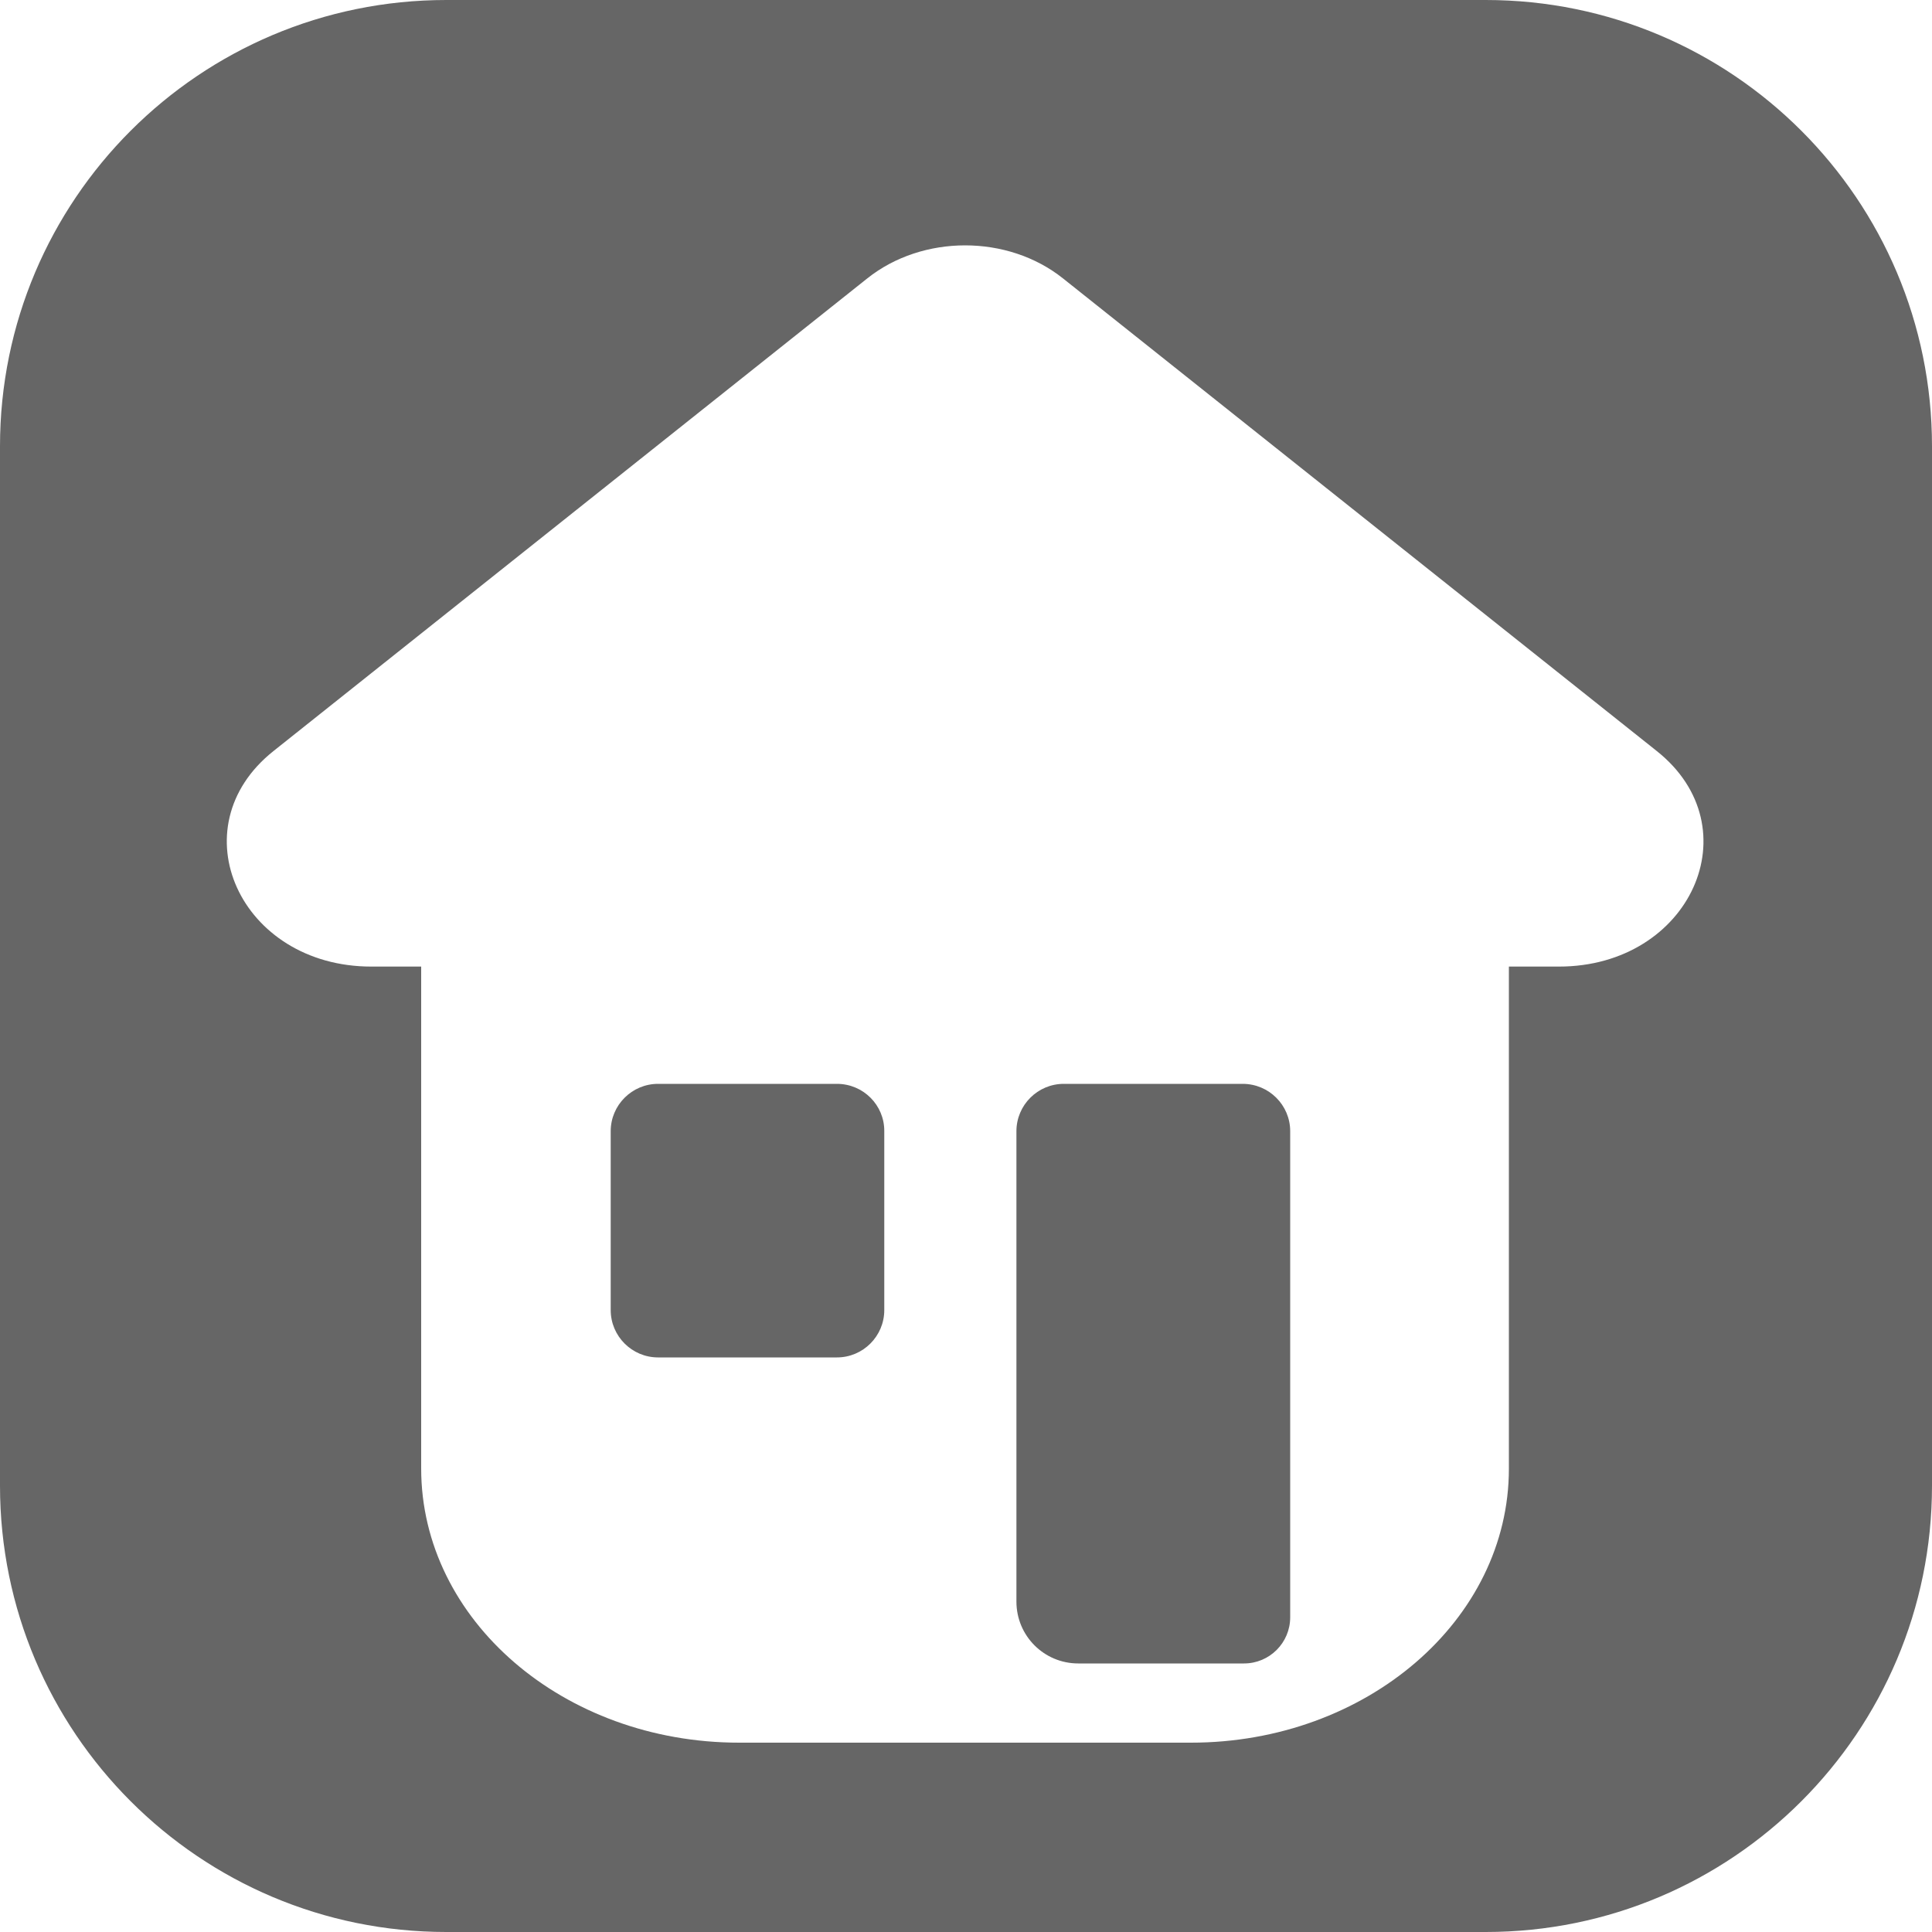 <?xml version="1.0" encoding="utf-8"?>
<!-- Generator: Adobe Illustrator 27.2.0, SVG Export Plug-In . SVG Version: 6.00 Build 0)  -->
<svg version="1.1" id="Слой_1" xmlns="http://www.w3.org/2000/svg" xmlns:xlink="http://www.w3.org/1999/xlink" x="0px" y="0px"
	 viewBox="0 0 1000 1000" style="enable-background:new 0 0 1000 1000;" xml:space="preserve">
<style type="text/css">
	.st0{display:none;}
	.st1{fill:#666666;}
	.st2{display:none;fill:#FFFFFF;}
	.st3{display:inline;fill:#FFFFFF;}
</style>
<rect class="st0" width="1000" height="1000"/>
<g>
	<path class="st1" d="M643.2,561h-92.6c-13.5,0-24.5,11-24.5,24.5V829c0,17.7,14.3,32,32,32h85.8c13.2,0,23.9-10.7,23.9-23.9V585.5
		C667.8,572,656.8,561,643.2,561z"/>
	<path class="st1" d="M433.2,561h-92.6c-13.5,0-24.5,11-24.5,24.5v92.6c0,13.5,11,24.5,24.5,24.5h92.6c13.5,0,24.5-11,24.5-24.5
		v-92.6C457.8,572,446.8,561,433.2,561z"/>
	<path class="st1" d="M769,0H231C103.4,0,0,103.4,0,231v538c0,127.6,103.4,231,231,231h538c127.6,0,231-103.4,231-231V231
		C1000,103.4,896.6,0,769,0z M806.9,500.3H781v259.9c0,78.3-73.7,141.8-164.6,141.8H382.6C291.7,902,218,838.5,218,760.1V500.3
		h-25.8c-68,0-100.6-71.9-50.6-111.6l307.3-244.6c28.6-22.8,72.7-22.8,101.3,0l307.3,244.6C907.5,428.4,874.9,500.3,806.9,500.3z"/>
</g>
<path class="st2" d="M771.7,1000H228.3C102.2,1000,0,897.8,0,771.7V228.3C0,102.2,102.2,0,228.3,0h543.3
	C897.8,0,1000,102.2,1000,228.3v543.3C1000,897.8,897.8,1000,771.7,1000z"/>
<path class="st2" d="M771.7,1000H228.3C102.2,1000,0,897.8,0,771.7V228.3C0,102.2,102.2,0,228.3,0h543.3
	C897.8,0,1000,102.2,1000,228.3v543.3C1000,897.8,897.8,1000,771.7,1000z"/>
<g class="st0">
	<path class="st3" d="M763,373.2H236.1c-14.1,0-25.6,11.5-25.6,25.6l0,0c0,14.1,11.4,25.6,25.6,25.6H763c14.1,0,25.6-11.5,25.6-25.6
		l0,0C788.6,384.7,777.1,373.2,763,373.2z"/>
	<path class="st3" d="M763,473.1H236.1c-14.1,0-25.6,11.5-25.6,25.6l0,0c0,14.1,11.4,25.6,25.6,25.6H763c14.1,0,25.6-11.5,25.6-25.6
		l0,0C788.6,484.6,777.1,473.1,763,473.1z"/>
	<path class="st3" d="M763,565.9H236.1c-14.1,0-25.6,11.5-25.6,25.6l0,0c0,14.1,11.4,25.6,25.6,25.6H763c14.1,0,25.6-11.5,25.6-25.6
		l0,0C788.6,577.4,777.1,565.9,763,565.9z"/>
	<path class="st3" d="M763,665.8H236.1c-14.1,0-25.6,11.5-25.6,25.6l0,0c0,14.1,11.4,25.6,25.6,25.6H763c14.1,0,25.6-11.5,25.6-25.6
		l0,0C788.6,677.3,777.1,665.8,763,665.8z"/>
	<path class="st3" d="M763,765.8H236.1c-14.1,0-25.6,11.5-25.6,25.6l0,0c0,14.1,11.4,25.6,25.6,25.6H763c14.1,0,25.6-11.5,25.6-25.6
		l0,0C788.6,777.2,777.1,765.8,763,765.8z"/>
	<path class="st3" d="M763,273.3H236.1c-14.1,0-25.6,11.5-25.6,25.6l0,0c0,14.1,11.4,25.6,25.6,25.6H763c14.1,0,25.6-11.5,25.6-25.6
		l0,0C788.6,284.8,777.1,273.3,763,273.3z"/>
	<path class="st3" d="M771.7,0H228.3C102.2,0,0,102.2,0,228.3v543.3C0,897.8,102.2,1000,228.3,1000h543.3
		c126.1,0,228.3-102.2,228.3-228.3V228.3C1000,102.2,897.8,0,771.7,0z M855.2,805.7c0,62-50.3,112.3-112.3,112.3H256.2
		c-62,0-112.3-50.3-112.3-112.3V195.3c0-62,50.3-112.3,112.3-112.3h486.6c62,0,112.3,50.3,112.3,112.3L855.2,805.7L855.2,805.7z"/>
	<path class="st3" d="M763,173.4H236.1c-14.1,0-25.6,11.4-25.6,25.6l0,0c0,14.1,11.4,25.6,25.6,25.6H763c14.1,0,25.6-11.4,25.6-25.6
		l0,0C788.6,184.9,777.1,173.4,763,173.4z"/>
</g>
</svg>

